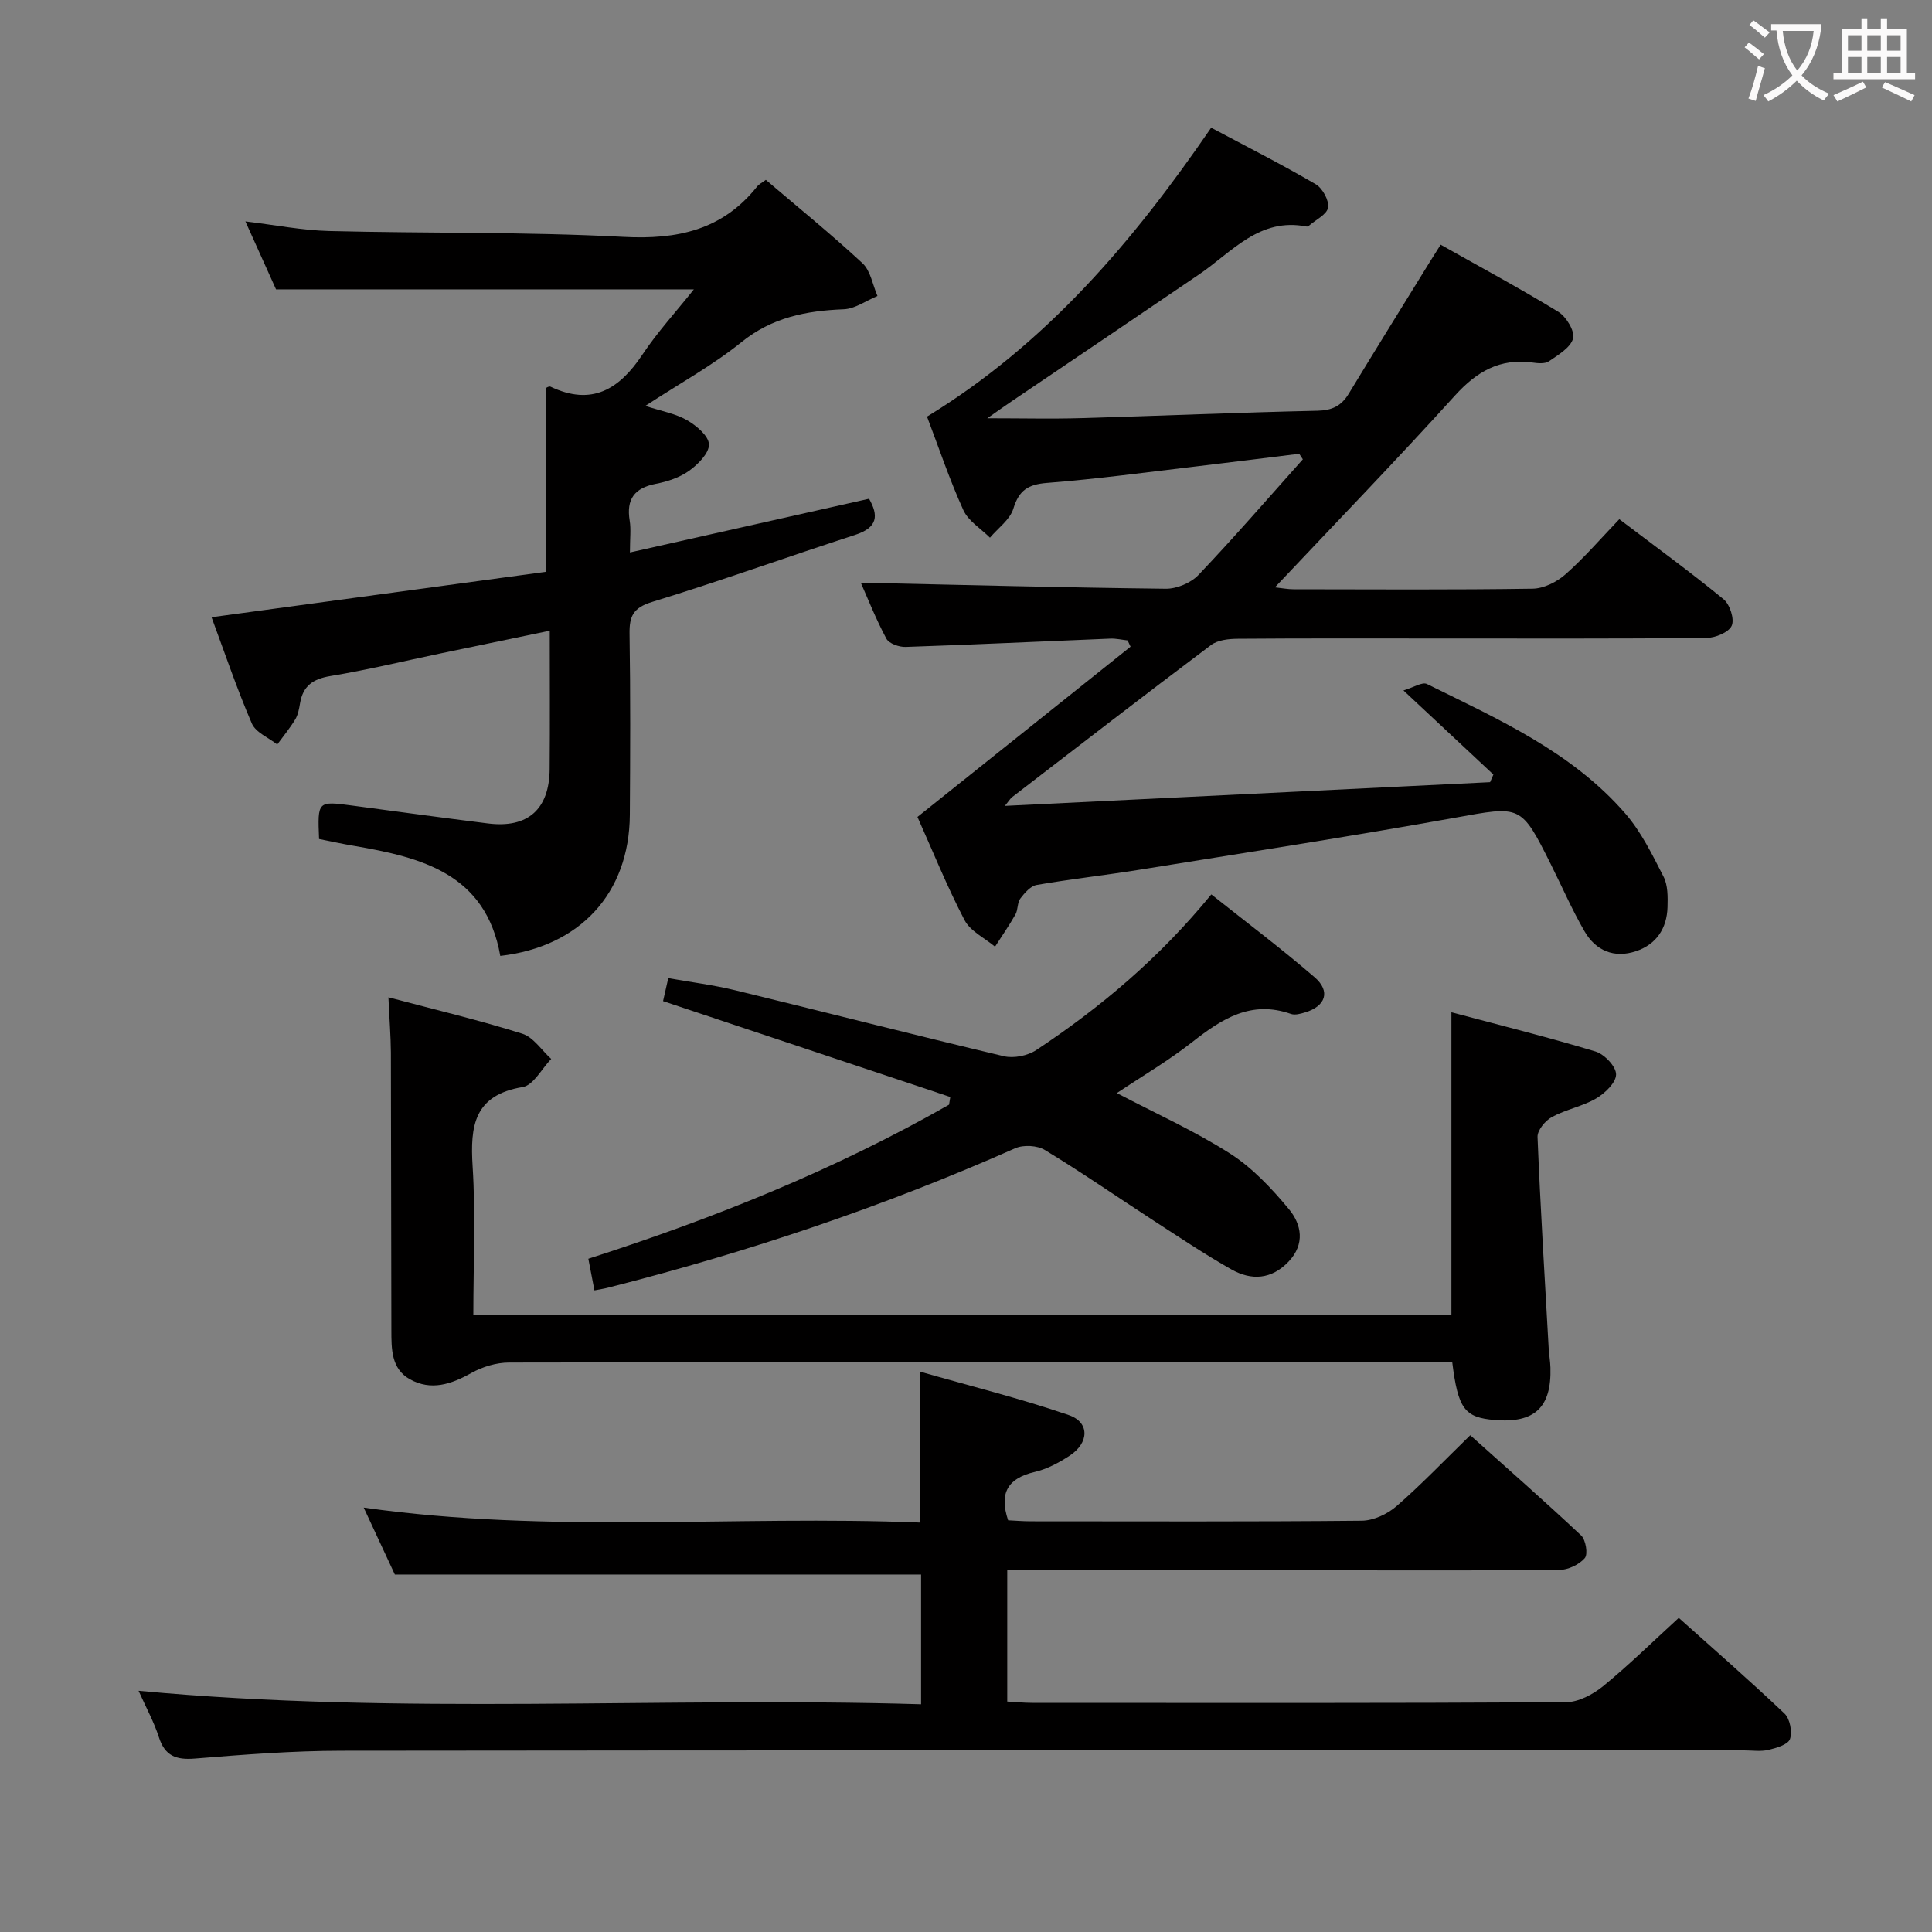 <svg enable-background="new 0 0 400 400" viewBox="0 0 400 400" xmlns="http://www.w3.org/2000/svg"><rect x="0" y="0" width="400" height="400" fill="#808080" stroke="none"/><g fill="#010000"><path d="m309.19 160.36c-5.9-5.52-11.81-11.04-18.62-17.41 2.09-.62 3.88-1.81 4.85-1.34 14.76 7.29 29.97 14.03 41.06 26.8 3.3 3.8 5.61 8.54 7.93 13.08.92 1.79.89 4.2.83 6.32-.12 4.4-2.31 7.71-6.51 9.12-4.53 1.52-8.36-.09-10.69-4.14-2.57-4.45-4.63-9.19-6.93-13.79-6.26-12.54-6.2-12.15-19.97-9.68-21.72 3.9-43.55 7.26-65.34 10.77-7.04 1.13-14.13 1.91-21.16 3.13-1.27.22-2.51 1.65-3.39 2.81-.65.86-.46 2.31-1.01 3.29-1.29 2.29-2.81 4.46-4.23 6.68-2.16-1.81-5.12-3.2-6.32-5.51-3.67-7.05-6.65-14.45-9.74-21.35 14.86-11.87 29.49-23.56 44.12-35.25-.2-.43-.41-.87-.61-1.3-1.2-.13-2.41-.42-3.61-.37-14.11.57-28.23 1.25-42.34 1.72-1.35.05-3.44-.69-3.99-1.7-2.17-4.05-3.86-8.35-5.3-11.6 20.97.46 42.05 1.01 63.13 1.25 2.29.03 5.22-1.21 6.79-2.86 7.4-7.78 14.44-15.92 21.6-23.93-.25-.38-.5-.76-.75-1.15-7 .86-14.01 1.75-21.02 2.58-10.39 1.22-20.76 2.64-31.18 3.45-3.94.31-5.82 1.51-6.99 5.34-.7 2.28-3.17 4.01-4.84 6-1.88-1.88-4.48-3.44-5.51-5.71-2.86-6.3-5.07-12.9-7.52-19.35 24.67-15.08 42.68-36.26 58.83-59.82 7.39 3.94 14.64 7.61 21.64 11.7 1.41.82 2.8 3.36 2.56 4.84-.23 1.43-2.56 2.53-3.98 3.77-.11.1-.32.18-.46.15-9.76-1.94-15.43 5.27-22.27 9.92-12.92 8.8-25.9 17.54-38.85 26.3-1.32.89-2.61 1.82-4.99 3.48 7.36 0 13.42.15 19.48-.03 16.29-.47 32.58-1.17 48.88-1.53 3.04-.07 4.94-1 6.47-3.52 5.52-9.1 11.14-18.14 16.73-27.2.68-1.11 1.38-2.2 2.3-3.66 8.28 4.67 16.45 9.06 24.35 13.89 1.65 1.01 3.46 4 3.07 5.51-.5 1.91-3.08 3.41-5 4.74-.82.56-2.29.42-3.43.26-6.73-.91-11.52 1.86-16.02 6.83-12.06 13.32-24.57 26.23-37.28 39.71 1.45.16 2.65.4 3.85.4 16.5.02 33 .13 49.49-.12 2.31-.03 5.01-1.38 6.8-2.96 3.86-3.4 7.24-7.34 11.16-11.43 7.46 5.66 14.68 10.91 21.58 16.57 1.31 1.07 2.3 4.13 1.69 5.49-.62 1.38-3.39 2.51-5.23 2.53-18.49.18-36.99.11-55.49.11-13.83 0-27.66-.05-41.49.06-1.89.01-4.18.24-5.59 1.3-13.83 10.39-27.52 20.98-41.24 31.53-.25.19-.41.49-1.44 1.77 34.08-1.67 67.27-3.29 100.46-4.91.22-.54.45-1.06.68-1.58z"/><path d="m190.7 352.85c0-9.67 0-18.43 0-26.86-36.12 0-72 0-108.95 0-1.72-3.7-3.99-8.57-6.45-13.86 38.69 5.49 76.94 1.56 115.16 3.1 0-10.46 0-20.18 0-31.25 10.42 2.98 20.77 5.55 30.82 9 4.37 1.5 4.23 5.77.15 8.42-2.2 1.44-4.67 2.76-7.2 3.35-5.51 1.29-7.43 4.28-5.51 10.01 1.47.07 3.09.21 4.71.21 22.83.01 45.66.1 68.48-.12 2.45-.02 5.33-1.37 7.22-3.01 5.14-4.47 9.86-9.42 15.27-14.69 7.55 6.76 15.37 13.62 22.95 20.74.97.91 1.46 3.9.76 4.7-1.19 1.37-3.49 2.45-5.33 2.46-19.66.15-39.32.06-58.98.05-18.3-.01-36.6 0-55.26 0v27.19c1.66.09 3.42.27 5.18.27 36.82.02 73.65.08 110.47-.13 2.6-.01 5.59-1.6 7.7-3.31 5.28-4.31 10.17-9.12 15.68-14.16 6.74 6.03 14.46 12.77 21.89 19.81 1.13 1.07 1.65 3.8 1.13 5.29-.41 1.15-2.83 1.85-4.48 2.24-1.58.37-3.31.1-4.98.1-96.81 0-193.62-.05-290.43.07-10.11.01-20.24.8-30.33 1.62-3.91.32-6.23-.53-7.48-4.44-1-3.12-2.61-6.04-4.2-9.59 54.27 5.09 108.06 1.19 162.01 2.79z"/><path d="m103.58 197.91c-3.01-17.05-16.3-20.39-30.33-22.79-2.43-.41-4.84-.94-7.19-1.41-.32-7.89-.32-7.88 6.89-6.92 9.37 1.25 18.73 2.53 28.11 3.7 8.21 1.02 12.67-2.91 12.74-11.27.08-9.3.02-18.6.02-28.64-8.04 1.67-15.29 3.17-22.54 4.69-7.62 1.59-15.21 3.43-22.88 4.7-3.62.6-5.68 2.05-6.28 5.64-.19 1.14-.41 2.37-.99 3.33-1.1 1.82-2.47 3.48-3.73 5.2-1.81-1.43-4.46-2.49-5.26-4.35-3.13-7.27-5.67-14.8-8.34-22 23.43-3.18 46.41-6.3 69.28-9.41 0-13.32 0-25.57 0-38.08.03-.01.59-.39.9-.24 8.54 4.05 14.23.56 19.01-6.62 3.12-4.68 6.96-8.87 10.67-13.53-28.95 0-57.38 0-86.51 0-1.76-3.92-3.92-8.71-6.34-14.07 6.19.74 11.75 1.85 17.34 1.99 20.3.51 40.63.14 60.89 1.21 11.22.6 20.55-1.41 27.72-10.43.4-.5 1.04-.8 1.8-1.37 6.72 5.73 13.57 11.28 20.01 17.26 1.68 1.56 2.1 4.48 3.1 6.78-2.33.96-4.62 2.66-6.98 2.75-7.77.31-14.83 1.67-21.21 6.83-5.91 4.77-12.68 8.48-19.88 13.18 3.33 1.08 6.23 1.58 8.63 2.95 1.94 1.12 4.49 3.25 4.55 5.01.06 1.81-2.26 4.14-4.09 5.46-1.96 1.41-4.5 2.25-6.91 2.71-4.44.86-6.14 3.19-5.41 7.63.29 1.77.05 3.63.05 6.58 16.75-3.76 32.95-7.4 49.51-11.12 1.95 3.42 1.87 5.94-2.88 7.48-14.04 4.55-27.93 9.56-42.03 13.88-3.91 1.2-4.74 2.93-4.68 6.62.2 12.49.14 24.99.06 37.49-.12 16.23-10.32 27.28-26.82 29.18z"/><path d="m80.42 206.48c9.54 2.53 18.72 4.71 27.7 7.53 2.32.73 4.01 3.43 6 5.23-1.96 2.02-3.68 5.45-5.91 5.82-10.05 1.67-10.89 8-10.36 16.41.64 10.09.15 20.26.15 30.76h202.5c0-20.57 0-41.1 0-62.65 9.94 2.65 19.96 5.14 29.83 8.12 1.84.56 4.27 3.11 4.26 4.74 0 1.71-2.31 3.92-4.14 4.99-2.83 1.65-6.26 2.26-9.15 3.84-1.38.75-3.02 2.75-2.97 4.12.59 14.61 1.49 29.21 2.31 43.81.08 1.32.32 2.64.36 3.96.24 8.24-3.28 11.53-11.53 10.84-6.25-.52-7.6-2.3-8.8-11.99-1.74 0-3.53 0-5.33 0-63.31 0-126.63-.03-189.94.09-2.63 0-5.51.88-7.82 2.17-4.17 2.34-8.34 3.72-12.7 1.3-3.91-2.17-3.84-6.33-3.85-10.18-.06-19.16-.04-38.32-.1-57.48-.03-3.48-.31-6.94-.51-11.43z"/><path d="m123.07 267.16c-.47-2.45-.84-4.36-1.26-6.55 26.15-8.4 51.15-18.48 74.68-31.9.09-.53.17-1.06.26-1.59-19.76-6.59-39.52-13.19-59.47-19.85.26-1.14.58-2.56 1.08-4.76 4.67.83 9.38 1.42 13.97 2.54 18.52 4.5 36.98 9.24 55.52 13.63 2.05.48 4.92-.1 6.7-1.28 13.37-8.86 25.55-19.14 36.24-32.22 7.26 5.77 14.52 11.23 21.39 17.15 3.36 2.9 2.29 6.01-1.99 7.28-.93.28-2.08.61-2.92.31-8.21-2.89-14.27.99-20.38 5.79-4.94 3.88-10.42 7.09-15.66 10.6 8.01 4.2 16.07 7.82 23.44 12.52 4.63 2.96 8.61 7.21 12.17 11.49 2.63 3.16 3.41 7.24-.05 10.88-3.53 3.72-7.7 3.95-11.82 1.63-5.49-3.1-10.74-6.63-16.04-10.06-7.53-4.89-14.92-10.01-22.59-14.67-1.58-.96-4.44-1.12-6.14-.37-27.24 12.08-55.37 21.52-84.24 28.85-.79.21-1.59.33-2.89.58z"/></g><path d="m362.1 8.8c1.1.8 2.1 1.6 3.1 2.4l-1 1.1c-1.3-1.1-2.3-2-3-2.5zm1.9 4.8c.5.2.9.4 1.4.5-.6 2.3-1.3 4.5-1.9 6.8l-1.5-.5c.8-2.1 1.4-4.3 2-6.8zm-1-9.4c1.3.9 2.4 1.8 3.4 2.5l-1 1.1c-1.4-1.2-2.4-2.1-3.2-2.6zm3.7 2.2v-1.4h10.3v1.2c-.5 3.6-1.8 6.8-4 9.4 1.5 1.6 3.4 2.8 5.7 3.8-.3.4-.7.8-1.1 1.4-2.3-1.1-4.1-2.5-5.6-4.1-1.6 1.6-3.6 3.1-5.9 4.3-.3-.5-.7-.9-1-1.3 2.4-1.1 4.4-2.5 6-4.1-1.9-2.5-3-5.6-3.3-9.3h-1.1zm8.8 0h-6.4c.3 3.3 1.3 6 3 8.2 2-2.3 3.1-5.1 3.4-8.2z" fill="#fbfafa"/><path d="m385.3 3.8h1.3v2.2h2.8v-2.2h1.3v2.2h4.1v9.1h1.7v1.3h-16.9v-1.3h1.7v-9.1h4.1v-2.2zm.4 13.1.7 1.2c-1.8.9-3.8 1.9-6 2.9-.2-.4-.5-.8-.8-1.3 2.3-1 4.3-1.9 6.1-2.8zm-3.1-6.4h2.8v-3.2h-2.8zm0 4.6h2.8v-3.3h-2.8zm4-4.6h2.8v-3.2h-2.8zm0 4.6h2.8v-3.3h-2.8zm3.7 1.9c2.1.9 4.1 1.8 6.1 2.7l-.7 1.3c-2.2-1.1-4.2-2-6.1-2.9zm3.2-9.7h-2.8v3.2h2.8zm-2.8 7.8h2.8v-3.3h-2.8z" fill="#fbfafa"/></svg>